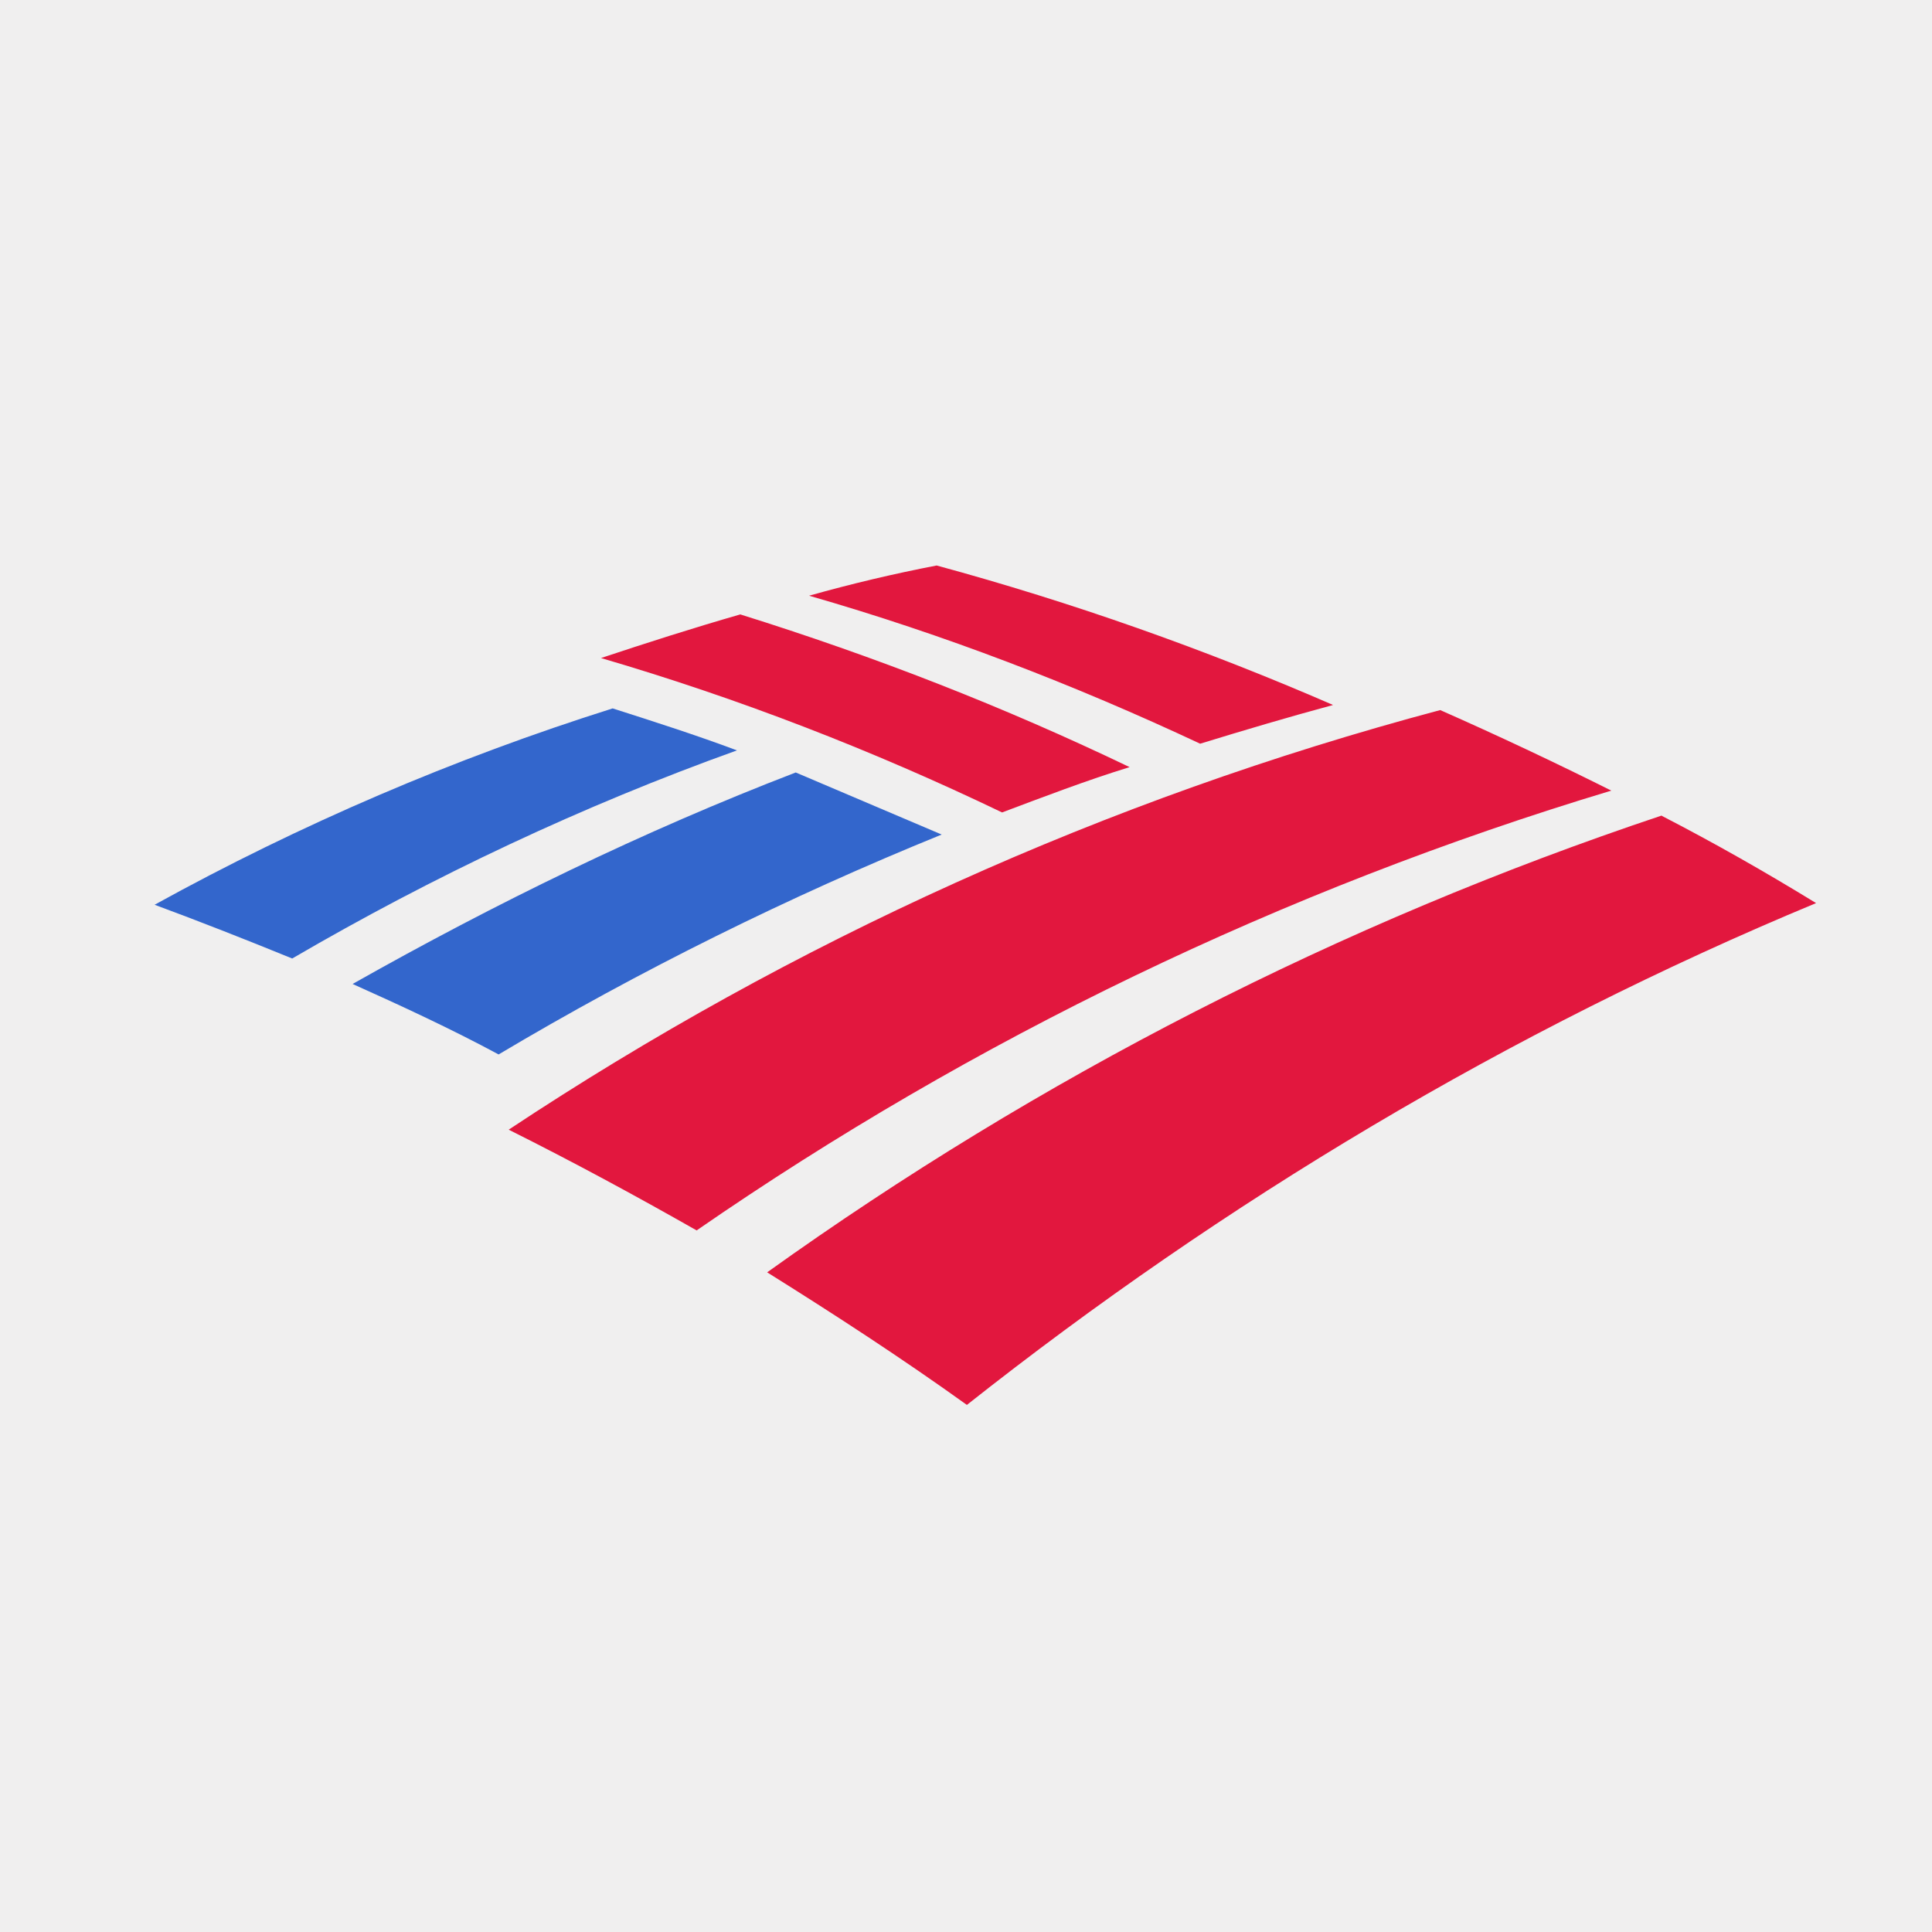 <svg width="50" height="50" viewBox="0 0 50 50" fill="none" xmlns="http://www.w3.org/2000/svg">
<rect width="50" height="50" fill="#F0EFEF"/>
<path d="M20.592 19.991L24.371 21.598C20.418 23.205 16.553 25.116 12.904 27.289C11.694 26.637 10.384 26.029 9.125 25.465C12.817 23.38 16.639 21.512 20.592 19.992M15.859 18.332C11.748 19.629 7.776 21.332 4.001 23.415C5.174 23.849 6.391 24.328 7.562 24.806C11.211 22.677 15.077 20.853 19.072 19.42C18.029 19.029 16.943 18.681 15.857 18.334" fill="#3366CC"/>
<path d="M29.236 19.854C25.979 18.29 22.634 16.987 19.159 15.901C17.95 16.248 16.727 16.64 15.554 17.03C19.115 18.073 22.59 19.419 25.934 21.026C26.977 20.634 28.106 20.2 29.235 19.853M34.491 18.241C31.19 16.807 27.759 15.591 24.24 14.635C23.13 14.849 22.028 15.11 20.939 15.417C24.414 16.416 27.802 17.719 31.06 19.247C32.189 18.9 33.362 18.552 34.491 18.248M43.004 21.106C34.665 23.893 26.891 27.889 19.854 32.928C21.591 34.014 23.329 35.143 25.023 36.359C31.668 31.104 39.052 26.673 47 23.372C45.654 22.547 44.351 21.808 43.005 21.113M37.271 18.377C28.628 20.679 20.506 24.37 13.165 29.236C14.815 30.061 16.422 30.929 18.029 31.843C25.197 26.891 33.188 23.024 41.701 20.461C40.241 19.731 38.764 19.035 37.271 18.376" fill="#E2173E"/>
</svg>
